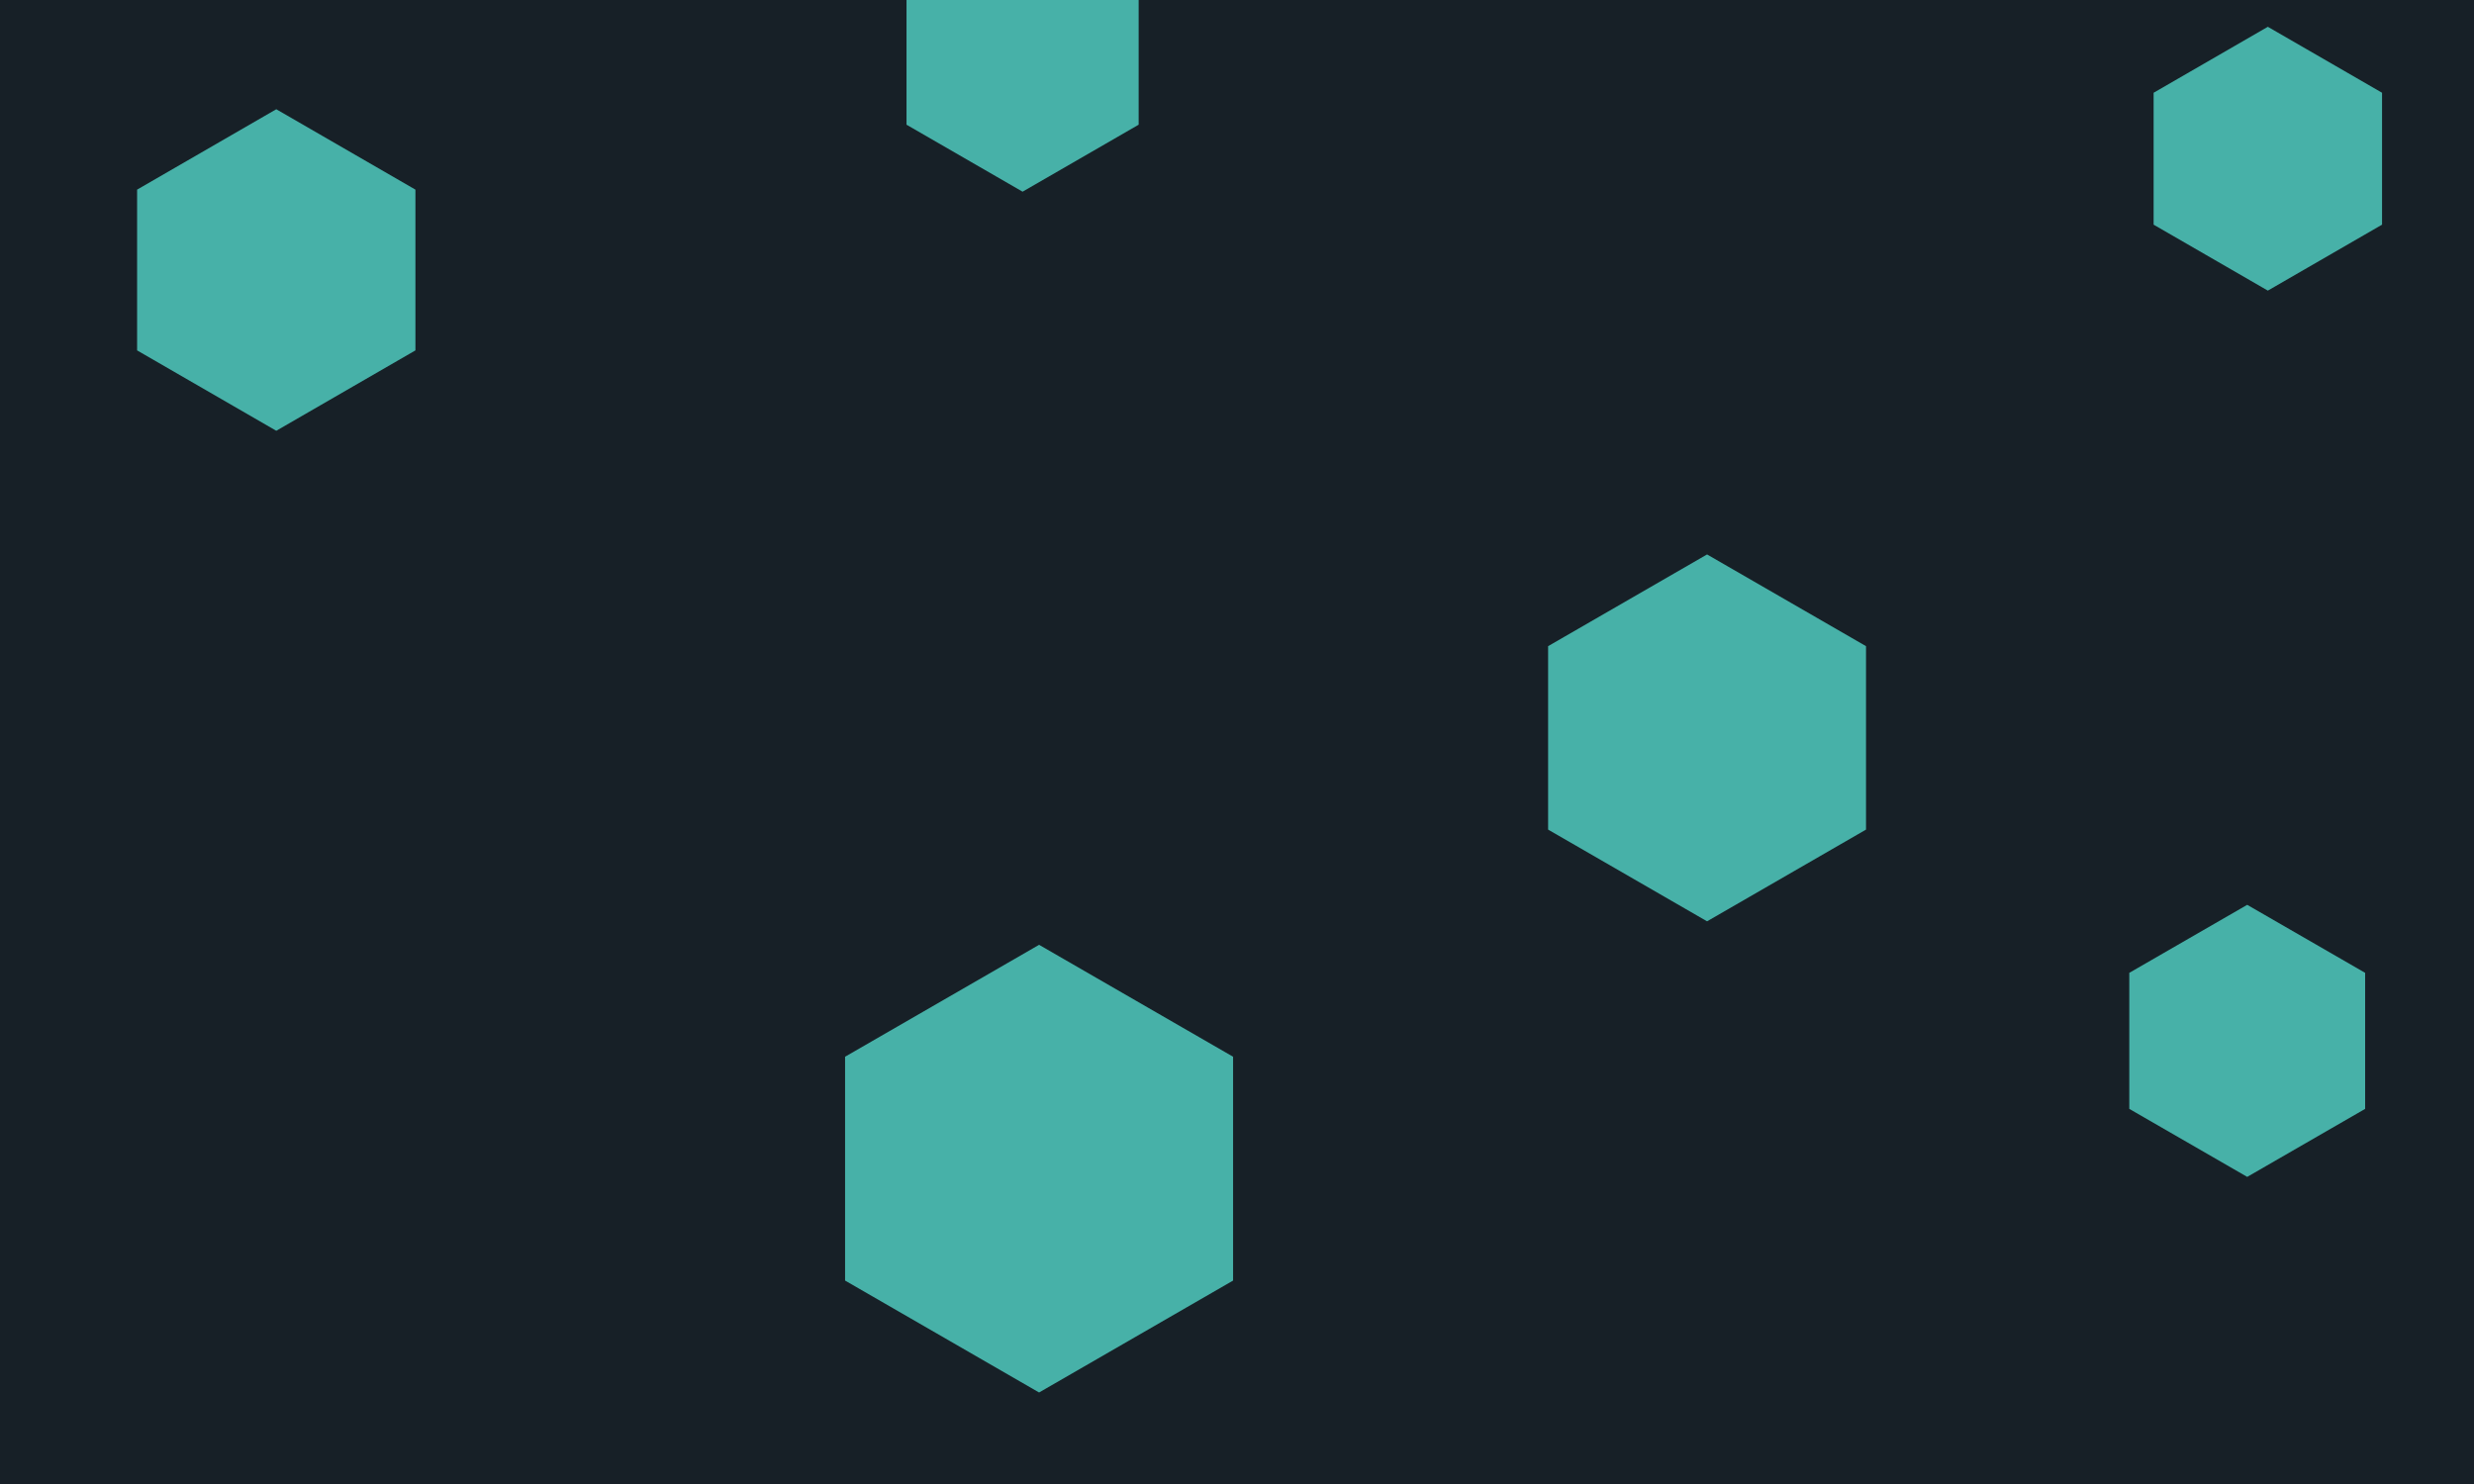 <svg id="visual" viewBox="0 0 1200 720" width="1200" height="720" xmlns="http://www.w3.org/2000/svg" xmlns:xlink="http://www.w3.org/1999/xlink" version="1.1"><rect width="1200" height="720" fill="#172027"></rect><g><g transform="translate(504 567)"><path d="M0 -108.6L94.1 -54.3L94.1 54.3L0 108.6L-94.1 54.3L-94.1 -54.3Z" fill="#47b1a8"></path></g><g transform="translate(828 358)"><path d="M0 -89L77.1 -44.5L77.1 44.5L0 89L-77.1 44.5L-77.1 -44.5Z" fill="#47b1a8"></path></g><g transform="translate(1090 505)"><path d="M0 -66L57.2 -33L57.2 33L0 66L-57.2 33L-57.2 -33Z" fill="#47b1a8"></path></g><g transform="translate(496 28)"><path d="M0 -65L56.3 -32.5L56.3 32.5L0 65L-56.3 32.5L-56.3 -32.5Z" fill="#47b1a8"></path></g><g transform="translate(134 131)"><path d="M0 -78L67.5 -39L67.5 39L0 78L-67.5 39L-67.5 -39Z" fill="#47b1a8"></path></g><g transform="translate(1100 77)"><path d="M0 -64L55.4 -32L55.4 32L0 64L-55.4 32L-55.4 -32Z" fill="#47b1a8"></path></g></g></svg>
